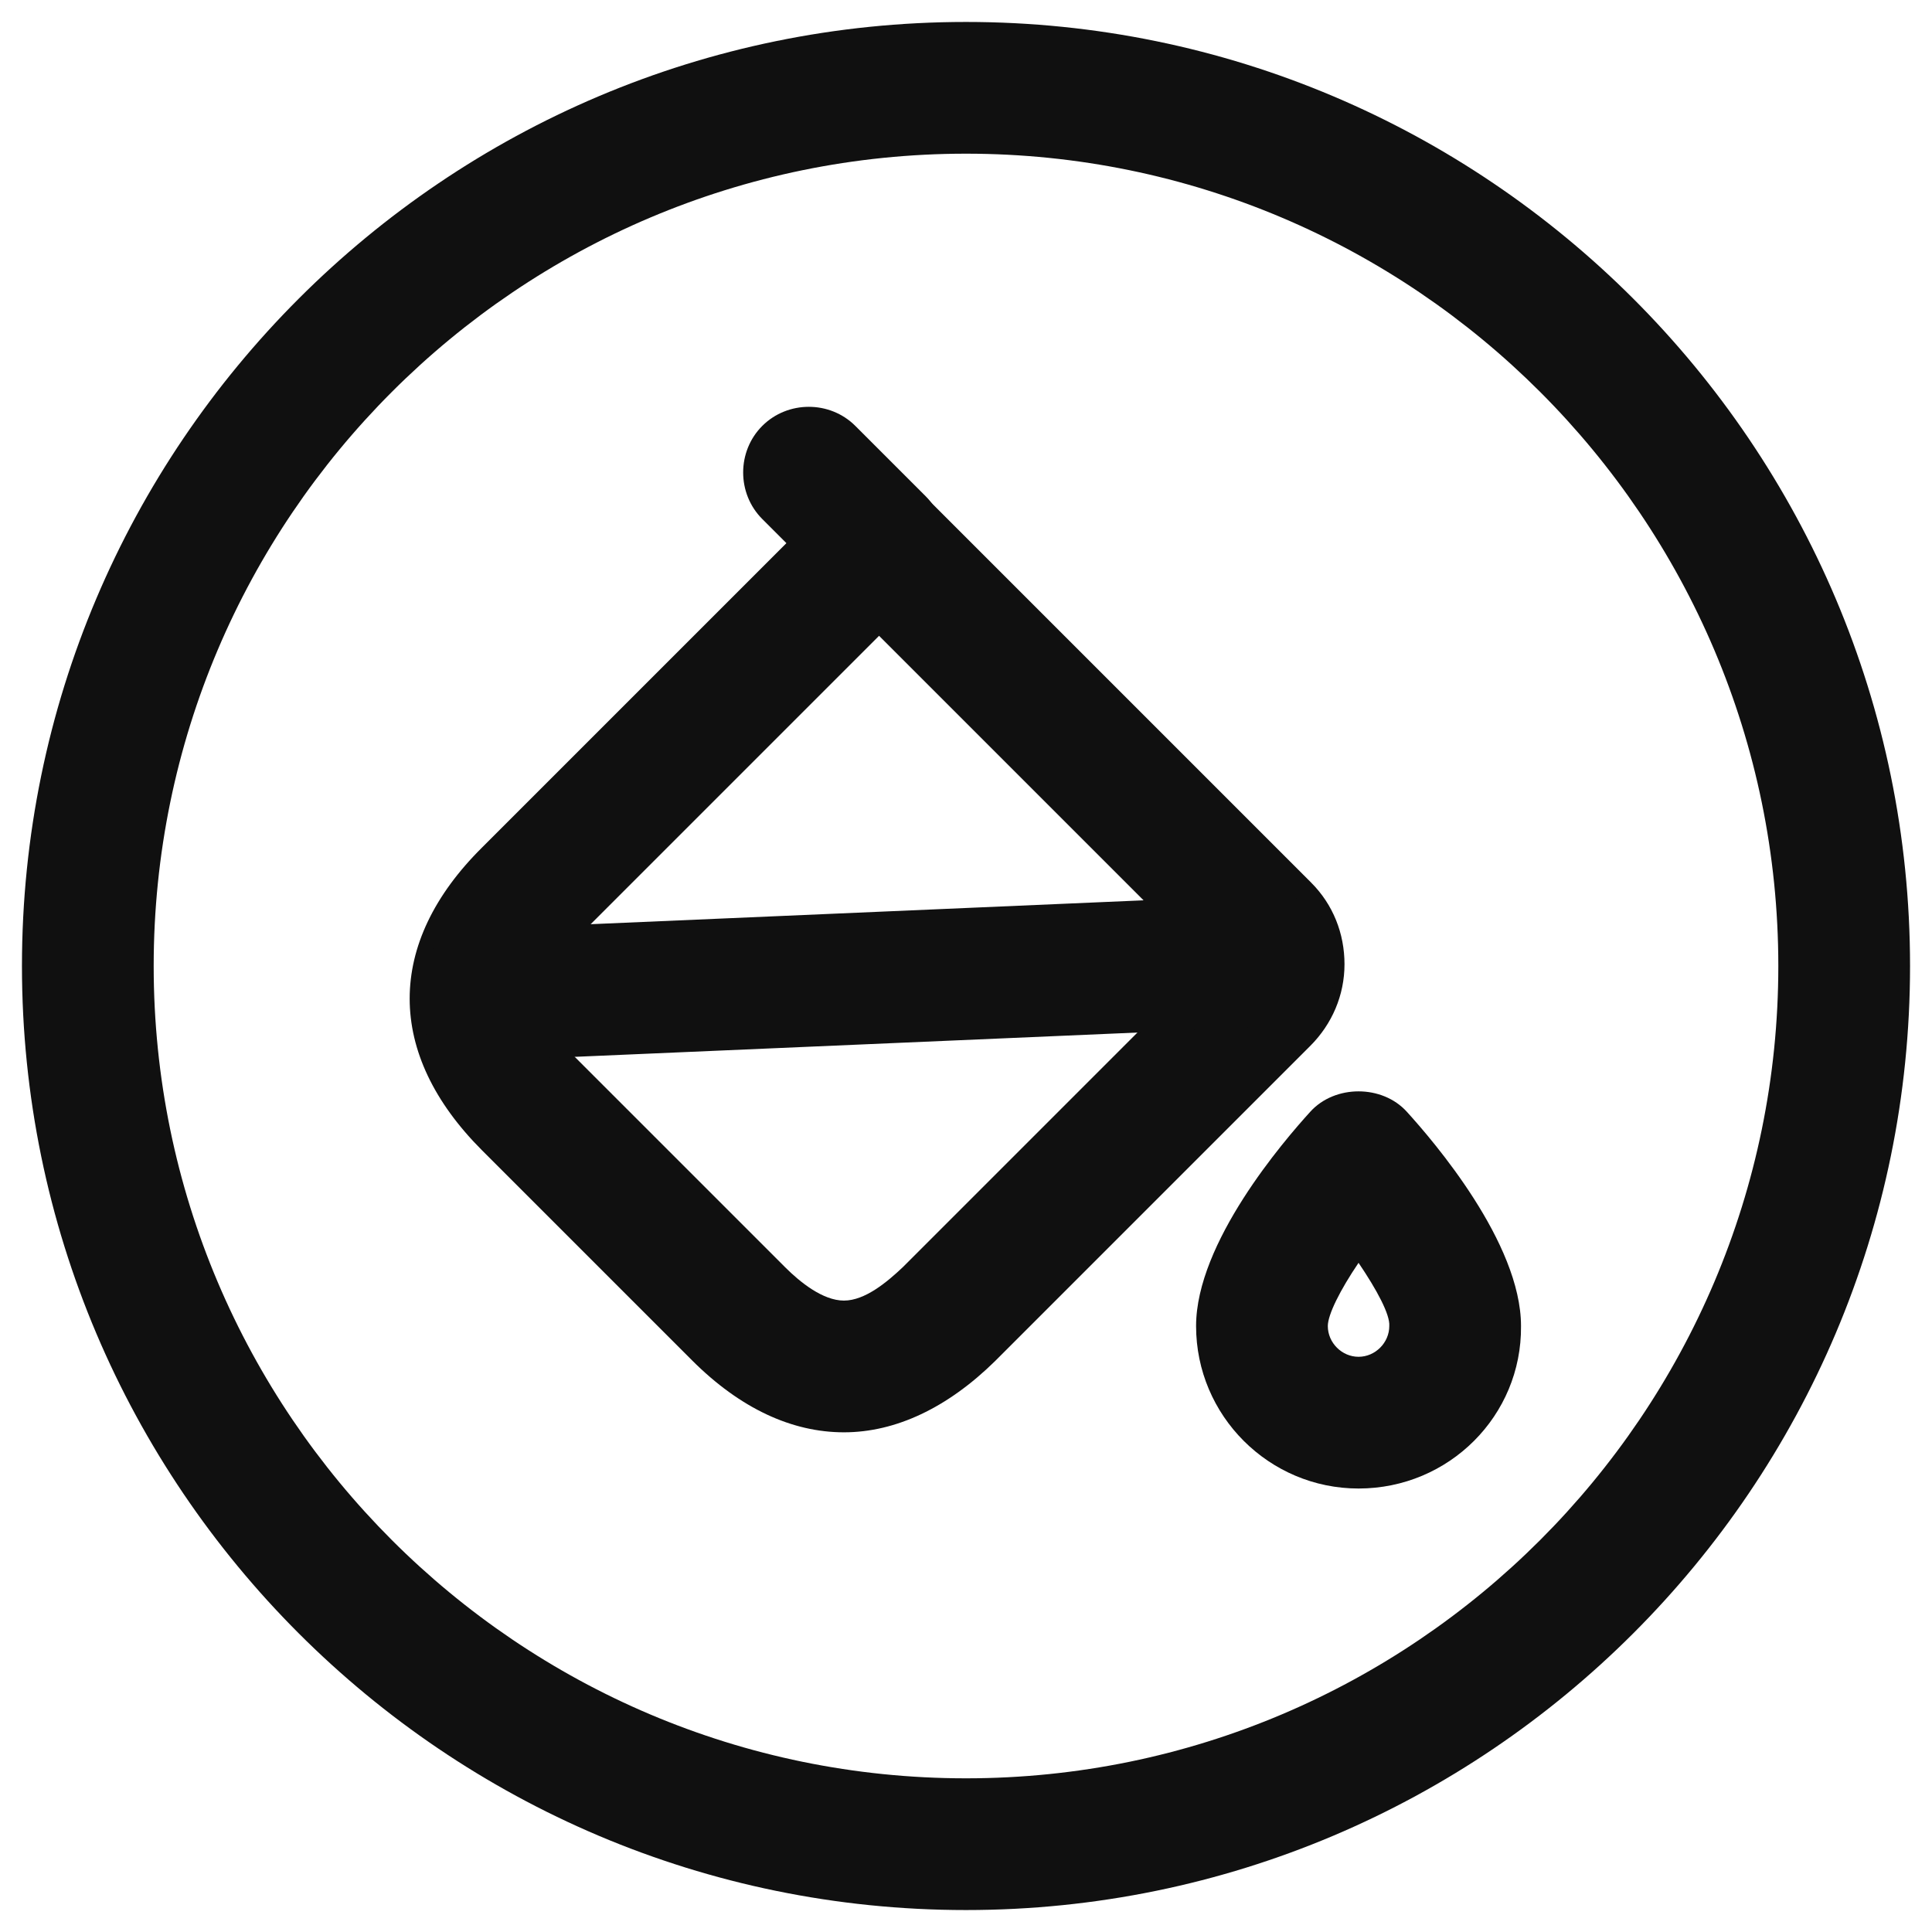 <svg width="22" height="22" viewBox="0 0 22 22" fill="none" xmlns="http://www.w3.org/2000/svg">
<path d="M9.61 16.31C9.02 16.31 8.43 16.04 7.88 15.49L5.49 13.1C4.39 12 4.39 10.74 5.49 9.65L9.48 5.66C9.62 5.52 9.81 5.44 10.01 5.44C10.21 5.44 10.4 5.52 10.54 5.66L14.93 10.05C15.18 10.3 15.31 10.63 15.31 10.98C15.31 11.33 15.17 11.66 14.92 11.91L11.33 15.5C10.79 16.03 10.2 16.31 9.61 16.31ZM10.01 7.24L6.55 10.7C6.38 10.87 6.17 11.13 6.17 11.37C6.17 11.61 6.38 11.86 6.55 12.04L8.94 14.43C9.11 14.6 9.37 14.81 9.61 14.81C9.85 14.81 10.1 14.6 10.28 14.43L13.74 10.97L10.01 7.24Z" fill="#101010"/>
<path d="M10.01 6.93C9.82 6.93 9.63 6.86 9.48 6.71L8.68 5.91C8.39 5.62 8.39 5.14 8.68 4.85C8.97 4.56 9.45 4.56 9.74 4.85L10.54 5.65C10.83 5.94 10.83 6.42 10.54 6.71C10.39 6.86 10.2 6.93 10.01 6.93Z" fill="#101010"/>
<path d="M5.46 12.08C5.06 12.08 4.73 11.77 4.71 11.36C4.69 10.95 5.01 10.6 5.43 10.58L14.46 10.19C14.87 10.16 15.22 10.49 15.24 10.91C15.26 11.33 14.94 11.67 14.52 11.69L5.49 12.08C5.48 12.08 5.47 12.08 5.46 12.08Z" fill="#101010"/>
<path d="M15.47 16.95C14.45 16.95 13.62 16.12 13.62 15.1C13.62 14.15 14.62 12.99 14.92 12.66C15.2 12.35 15.74 12.35 16.02 12.66C16.32 12.99 17.32 14.15 17.32 15.1C17.33 16.12 16.5 16.95 15.47 16.95ZM15.47 14.38C15.26 14.69 15.12 14.97 15.12 15.1C15.12 15.29 15.28 15.45 15.47 15.45C15.66 15.45 15.82 15.29 15.82 15.1C15.83 14.97 15.68 14.69 15.47 14.38Z" fill="#101010"/>
<path d="M11 21.75C5.07 21.75 0.25 16.93 0.25 11C0.25 5.07 5.07 0.25 11 0.25C16.93 0.25 21.75 5.07 21.75 11C21.75 16.93 16.93 21.75 11 21.75ZM11 1.75C5.9 1.75 1.75 5.9 1.75 11C1.75 16.1 5.9 20.25 11 20.25C16.1 20.25 20.25 16.1 20.25 11C20.25 5.9 16.1 1.75 11 1.75Z" fill="#101010"/>
</svg>
